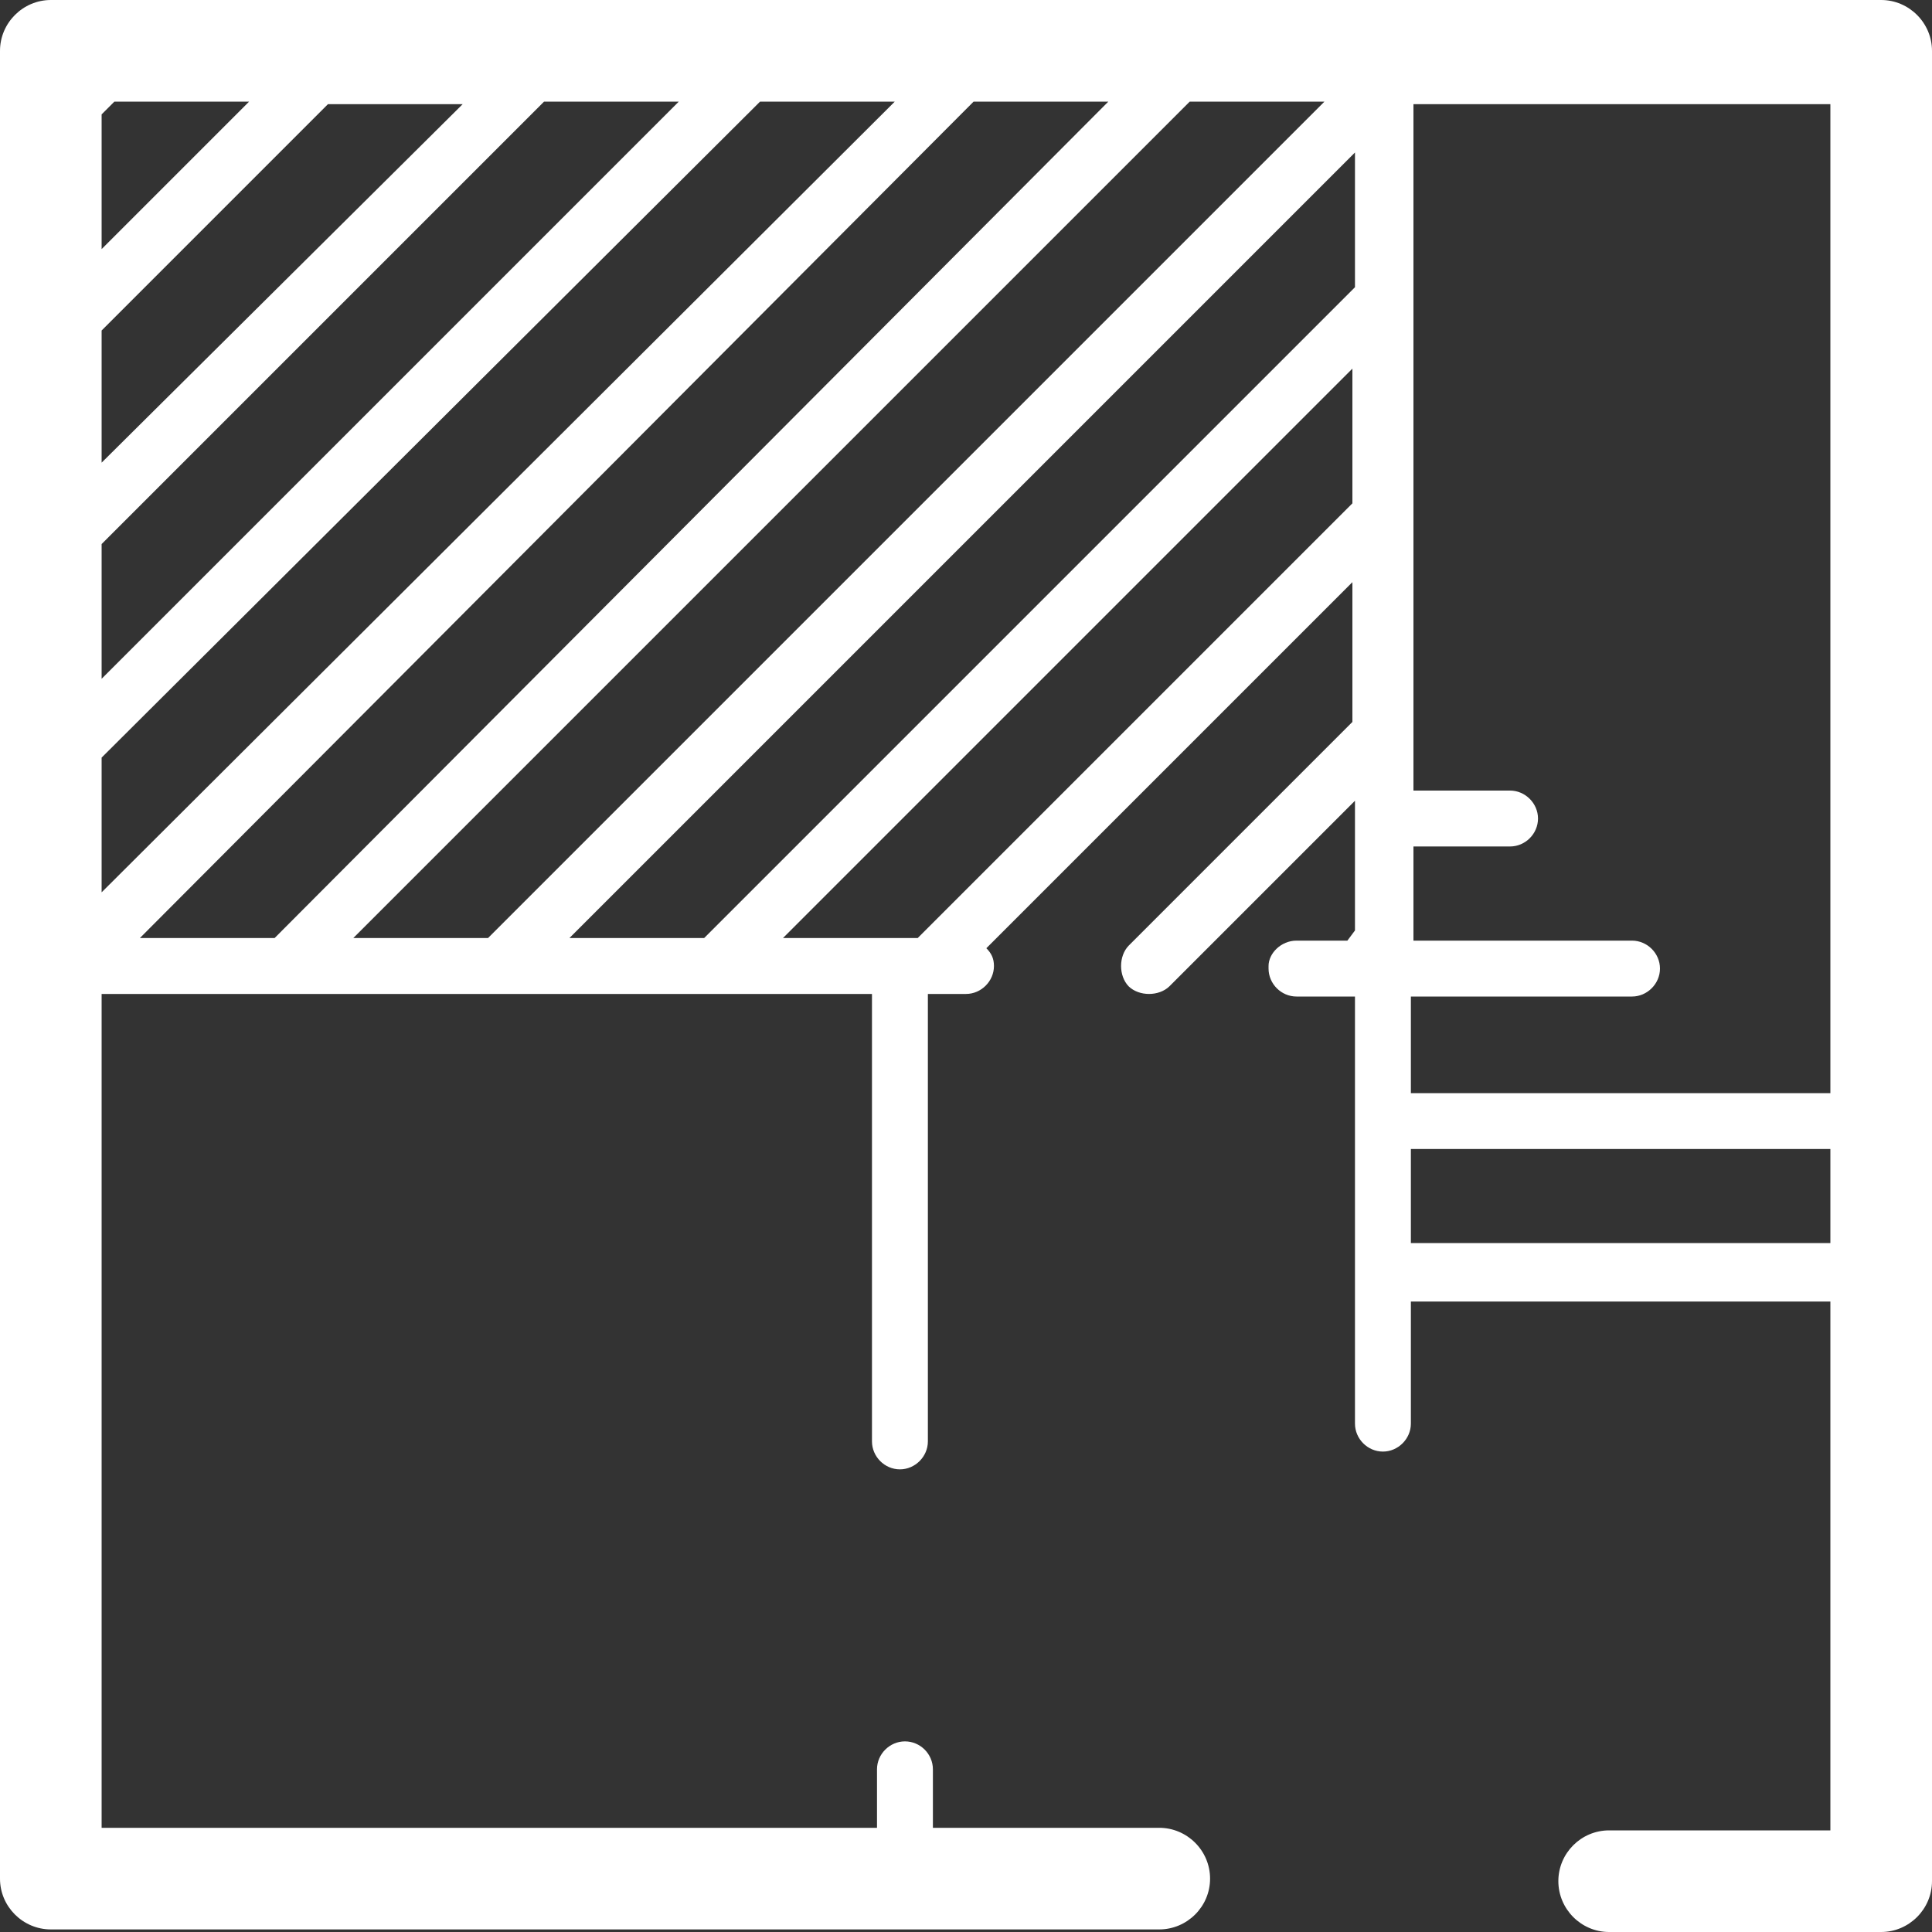 <?xml version="1.0" encoding="UTF-8"?>
<svg width="15px" height="15px" viewBox="0 0 15 15" version="1.1" xmlns="http://www.w3.org/2000/svg" xmlns:xlink="http://www.w3.org/1999/xlink">
    <rect x="0" y="0" width="15" height="15" fill="#333333" stroke="none"/>
    <!-- Generator: Sketch 52 (66869) - http://www.bohemiancoding.com/sketch -->
    <title>noun_837197_cc</title>
    <desc>Created with Sketch.</desc>
    <g id="Page-1" stroke="none" stroke-width="1" fill="none" fill-rule="evenodd">
        <g id="Empreendimentos" transform="translate(-1179, -363)" fill="#FFFFFF" fill-rule="nonzero">
            <g id="noun_837197_cc" transform="translate(1179, 363)">
                <path d="M14.605,0 L0.395,0 C0.178,0 0,0.178 0,0.395 L0,14.586 C0,14.803 0.178,14.98 0.395,14.98 L9,14.98 C9.217,14.98 9.395,14.803 9.395,14.586 C9.395,14.368 9.217,14.191 9,14.191 L7.243,14.191 L7.243,13.737 C7.243,13.618 7.145,13.52 7.026,13.52 C6.908,13.52 6.809,13.618 6.809,13.737 L6.809,14.191 L0.789,14.191 L0.789,7.717 L6.77,7.717 L6.77,11.191 C6.77,11.309 6.868,11.408 6.987,11.408 C7.105,11.408 7.204,11.309 7.204,11.191 L7.204,7.717 L7.5,7.717 C7.618,7.717 7.717,7.618 7.717,7.5 C7.717,7.441 7.697,7.401 7.658,7.362 L10.5,4.52 L10.5,5.605 C10.5,5.605 10.48,5.625 10.48,5.625 L8.763,7.342 C8.724,7.382 8.704,7.441 8.704,7.5 C8.704,7.559 8.724,7.618 8.763,7.658 C8.803,7.697 8.862,7.717 8.921,7.717 C8.98,7.717 9.039,7.697 9.079,7.658 L9.237,7.5 L10.52,6.217 L10.52,6.336 L10.52,7.224 L10.461,7.303 L10.066,7.303 C9.947,7.303 9.849,7.401 9.849,7.5 C9.849,7.5 9.849,7.52 9.849,7.52 C9.849,7.638 9.947,7.737 10.066,7.737 L10.52,7.737 L10.52,8.704 L10.52,9.888 L10.52,11.053 C10.52,11.171 10.618,11.27 10.737,11.27 C10.855,11.27 10.954,11.171 10.954,11.053 L10.954,10.105 L14.211,10.105 L14.211,14.211 L12.493,14.211 C12.276,14.211 12.099,14.388 12.099,14.605 C12.099,14.822 12.276,15 12.493,15 L14.566,15 C14.566,15 14.586,15 14.586,15 C14.586,15 14.605,15 14.605,15 C14.822,15 15,14.822 15,14.605 L15,0.395 C15,0.178 14.822,0 14.605,0 Z M0.789,4.224 L4.224,0.789 L5.27,0.789 L0.789,5.27 L0.789,4.224 Z M0.789,2.566 L2.546,0.809 L3.592,0.809 L0.789,3.592 L0.789,2.566 Z M0.789,0.888 L0.888,0.789 L1.934,0.789 L0.789,1.934 L0.789,0.888 Z M5.901,0.789 L6.947,0.789 L0.789,6.928 L0.789,5.882 L5.901,0.789 Z M7.559,0.789 L8.605,0.789 L2.132,7.283 L1.086,7.283 L7.559,0.789 Z M9.237,0.789 L10.283,0.789 L3.789,7.283 L2.743,7.283 L9.237,0.789 Z M10.52,1.184 L10.52,2.23 L5.467,7.283 L4.421,7.283 L10.52,1.184 Z M10.954,7.737 L11.053,7.737 L12.671,7.737 C12.789,7.737 12.888,7.638 12.888,7.52 C12.888,7.401 12.789,7.303 12.671,7.303 L11.053,7.303 L10.974,7.303 L10.974,6.572 L11.724,6.572 C11.842,6.572 11.941,6.474 11.941,6.355 C11.941,6.237 11.842,6.138 11.724,6.138 L10.974,6.138 L10.974,0.809 L14.211,0.809 L14.211,8.487 L10.954,8.487 L10.954,7.737 Z M7.125,7.283 L6.987,7.283 L6.079,7.283 L10.5,2.862 L10.5,3.908 L7.125,7.283 Z M10.954,9.651 L10.954,8.921 L14.211,8.921 L14.211,9.651 L10.954,9.651 Z" id="Shape"></path>
            </g>
        </g>
    </g>
</svg>